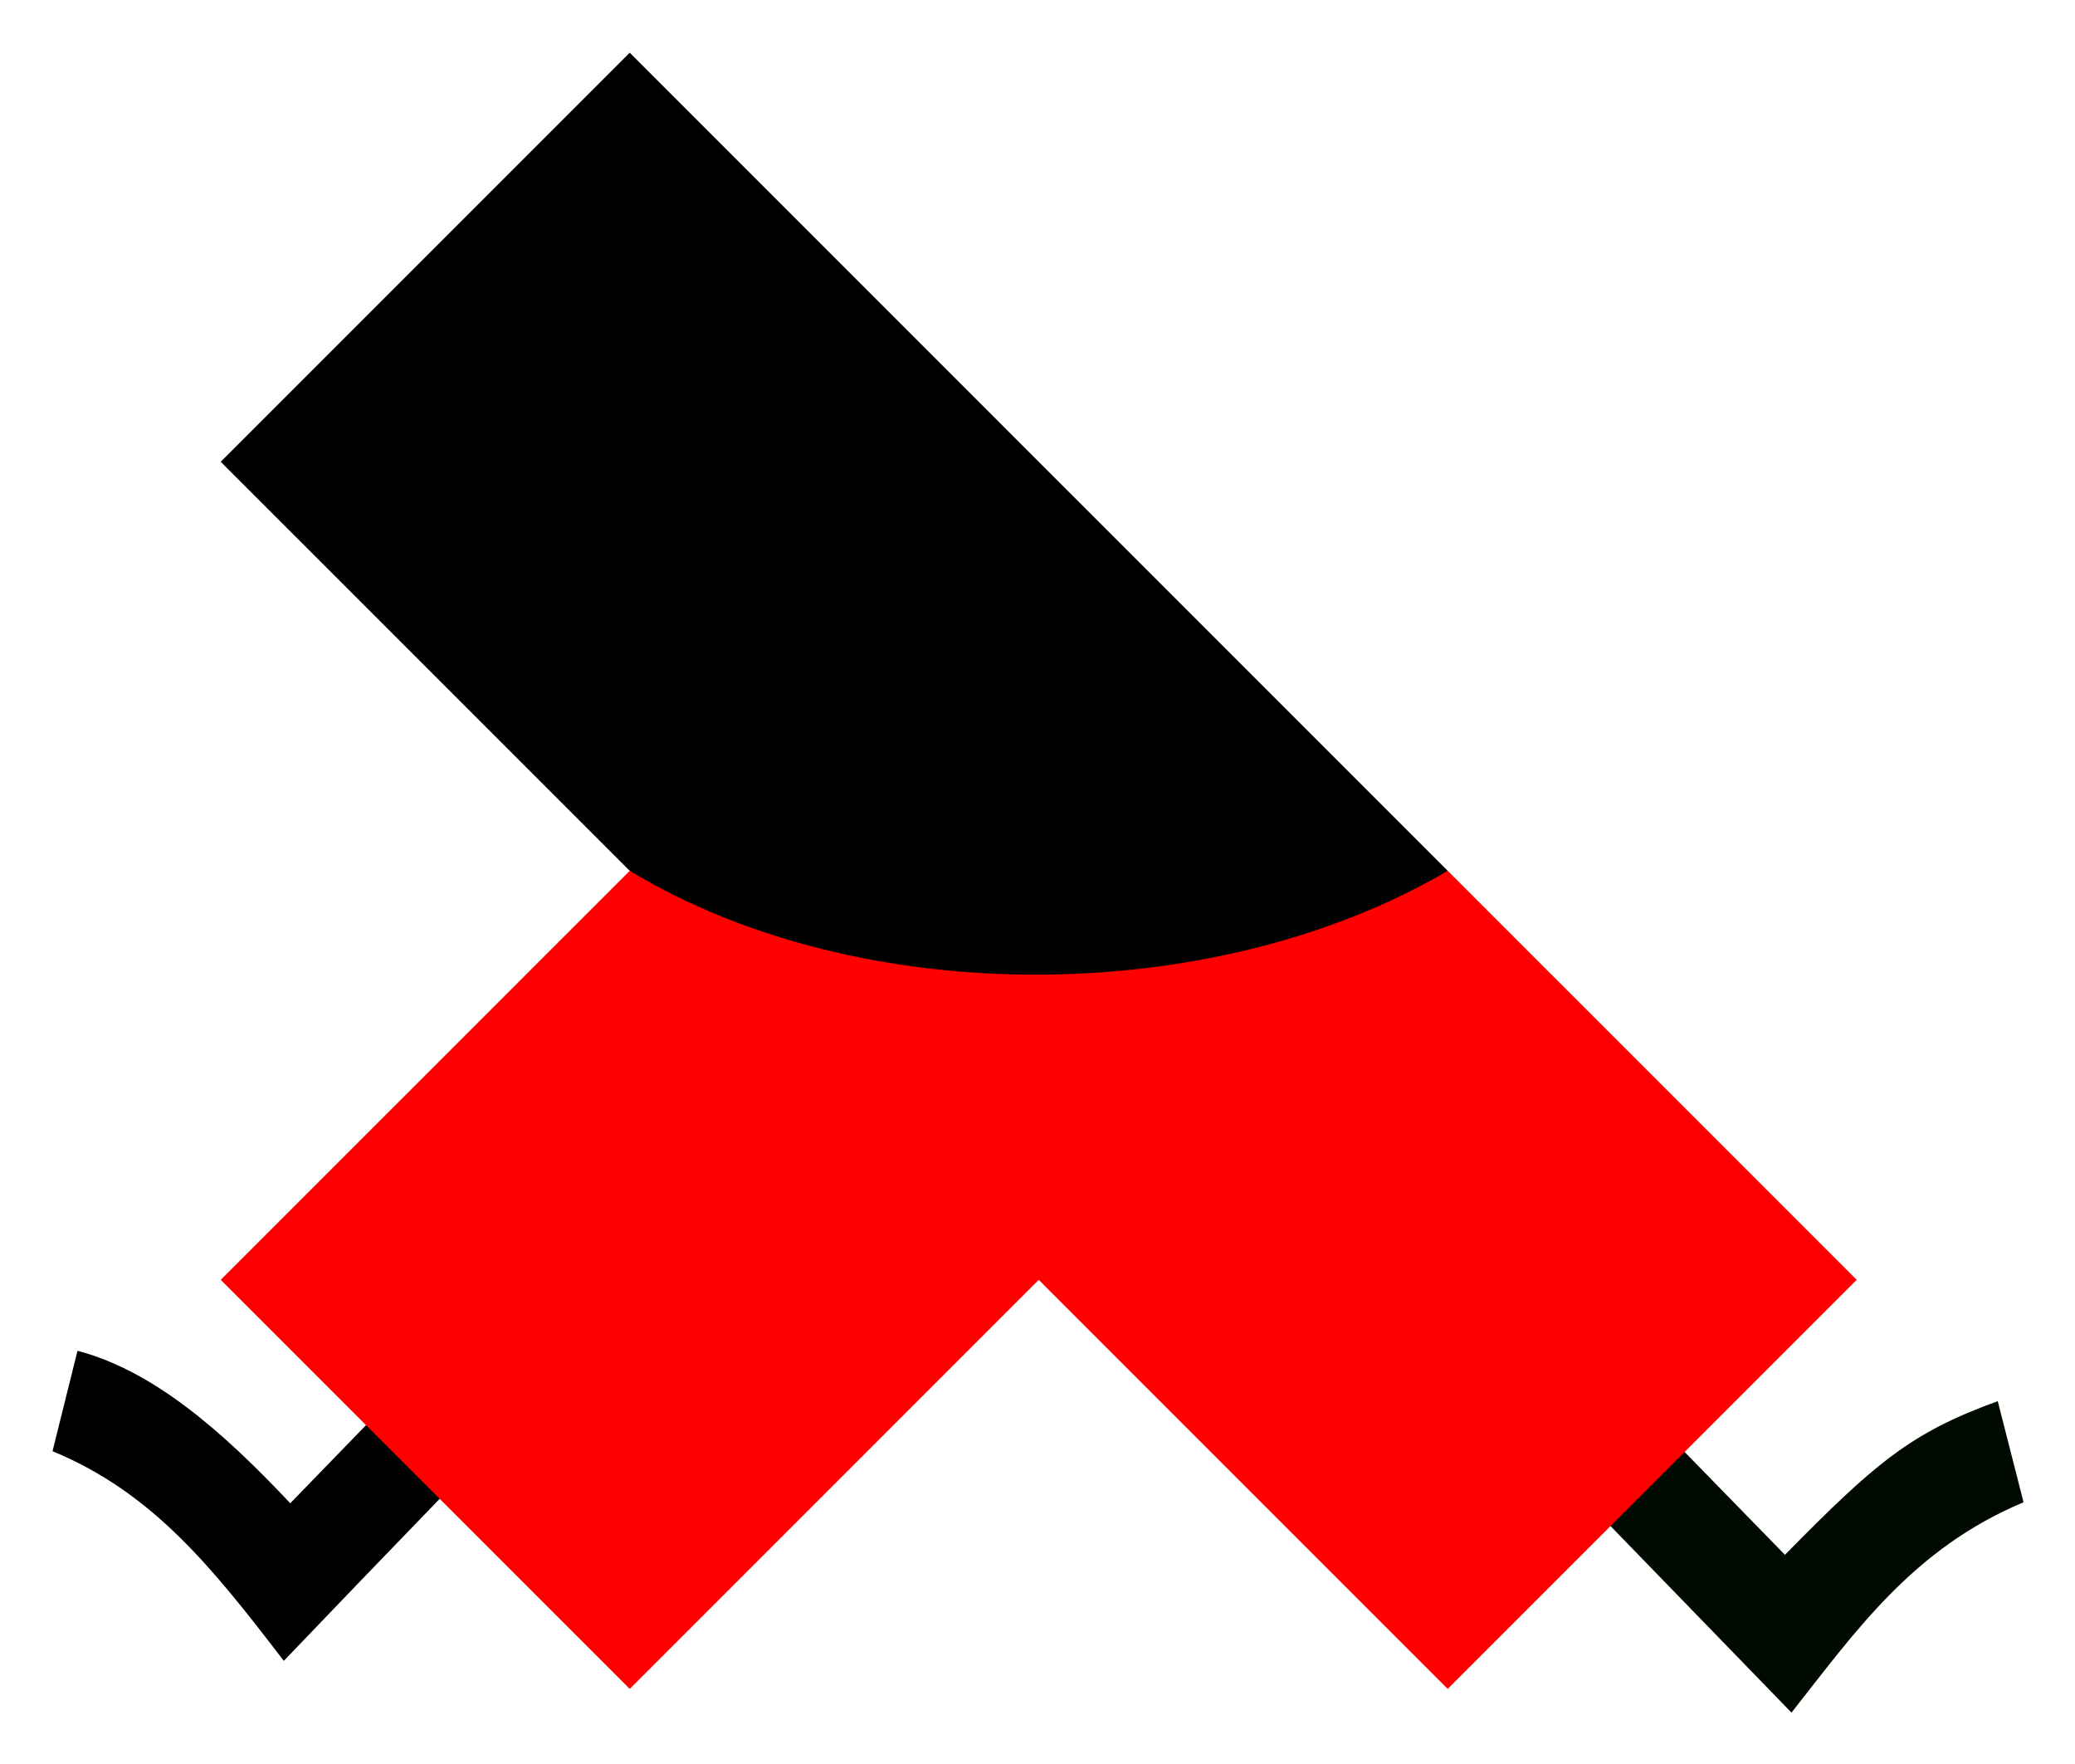<?xml version="1.0" encoding="UTF-8" standalone="no"?>
<svg
   xmlns:dc="http://purl.org/dc/elements/1.1/"
   xmlns:cc="http://creativecommons.org/ns#"
   xmlns:rdf="http://www.w3.org/1999/02/22-rdf-syntax-ns#"
   xmlns:svg="http://www.w3.org/2000/svg"
   xmlns="http://www.w3.org/2000/svg"
   xmlns:sodipodi="http://sodipodi.sourceforge.net/DTD/sodipodi-0.dtd"
   xmlns:inkscape="http://www.inkscape.org/namespaces/inkscape"
   width="40.02mm"
   height="34.018mm"
   viewBox="0 0 40.02 34.018"
   version="1.1"
   id="svg8"
   inkscape:version="1.0.2 (e86c870879, 2021-01-15)"
   sodipodi:docname="logo_fill_paths.svg">
  <defs
     id="defs2" />
  <sodipodi:namedview
     id="base"
     pagecolor="#ffffff"
     bordercolor="#666666"
     borderopacity="1.0"
     inkscape:pageopacity="0.0"
     inkscape:pageshadow="2"
     inkscape:zoom="7.047863"
     inkscape:cx="80.558682"
     inkscape:cy="68.920929"
     inkscape:document-units="mm"
     inkscape:current-layer="layer2"
     inkscape:document-rotation="0"
     showgrid="false"
     inkscape:window-width="1920"
     inkscape:window-height="1054"
     inkscape:window-x="0"
     inkscape:window-y="25"
     inkscape:window-maximized="0"
     lock-margins="true"
     fit-margin-top="1"
     fit-margin-left="1"
     fit-margin-right="1"
     fit-margin-bottom="1" />
  <g
     inkscape:label="Layer 1"
     inkscape:groupmode="layer"
     id="layer1"
     transform="translate(-20.019,-9.296)">
    <path
       id="rect859"
       style="fill:#000000;stroke:none;stroke-width:7.559;stroke-linejoin:round;stroke-miterlimit:4;stroke-dasharray:none"
       d="M 121.375,38.914 91.607,68.682 121.375,98.447 151.141,128.213 180.908,98.447 151.141,68.682 Z"
       transform="scale(0.265)" />
    <path
       style="fill:#000000;fill-opacity:1;stroke:none;stroke-width:0.265px;stroke-linecap:butt;stroke-linejoin:miter;stroke-opacity:1"
       d="m 25.493,41.324 c -1.375,-1.792 -2.52,-3.24 -4.461,-4.043 l 0.482,-1.936 c 1.454,0.381 2.786,1.538 4.103,2.94 l 10.449,-10.77 1.461,1.425 c -4.027,4.122 -8.07,8.239 -12.034,12.384 z"
       id="path1519"
       sodipodi:nodetypes="ccccccc" />
    <path
       style="fill:#000a00;fill-opacity:1;stroke:none;stroke-width:0.265px;stroke-linecap:butt;stroke-linejoin:miter;stroke-opacity:1"
       d="m 54.571,42.322 c 1.22,-1.544 2.335,-3.162 4.476,-4.056 l -0.498,-1.95 c -1.677,0.608 -2.351,1.181 -4.104,2.963 l -10.846,-11.115 -1.438,1.367 z"
       id="path1521"
       sodipodi:nodetypes="ccccccc" />
  </g>
  <g
     inkscape:groupmode="layer"
     id="layer2"
     inkscape:label="Pants"
     style="display:inline"
     transform="translate(-20.019,-9.296)">
    <path
       id="rect853"
       style="fill:#ff0000;stroke:none;stroke-width:7.559;stroke-linejoin:round;stroke-miterlimit:4;stroke-dasharray:none"
       d="M 121.375,98.447 91.607,128.213 121.375,157.98 151.141,128.213 180.908,157.98 210.674,128.213 180.908,98.447 c -16.838,9.911 -42.598,10.241 -59.533,0 z"
       transform="scale(0.265)" />
  </g>
</svg>
